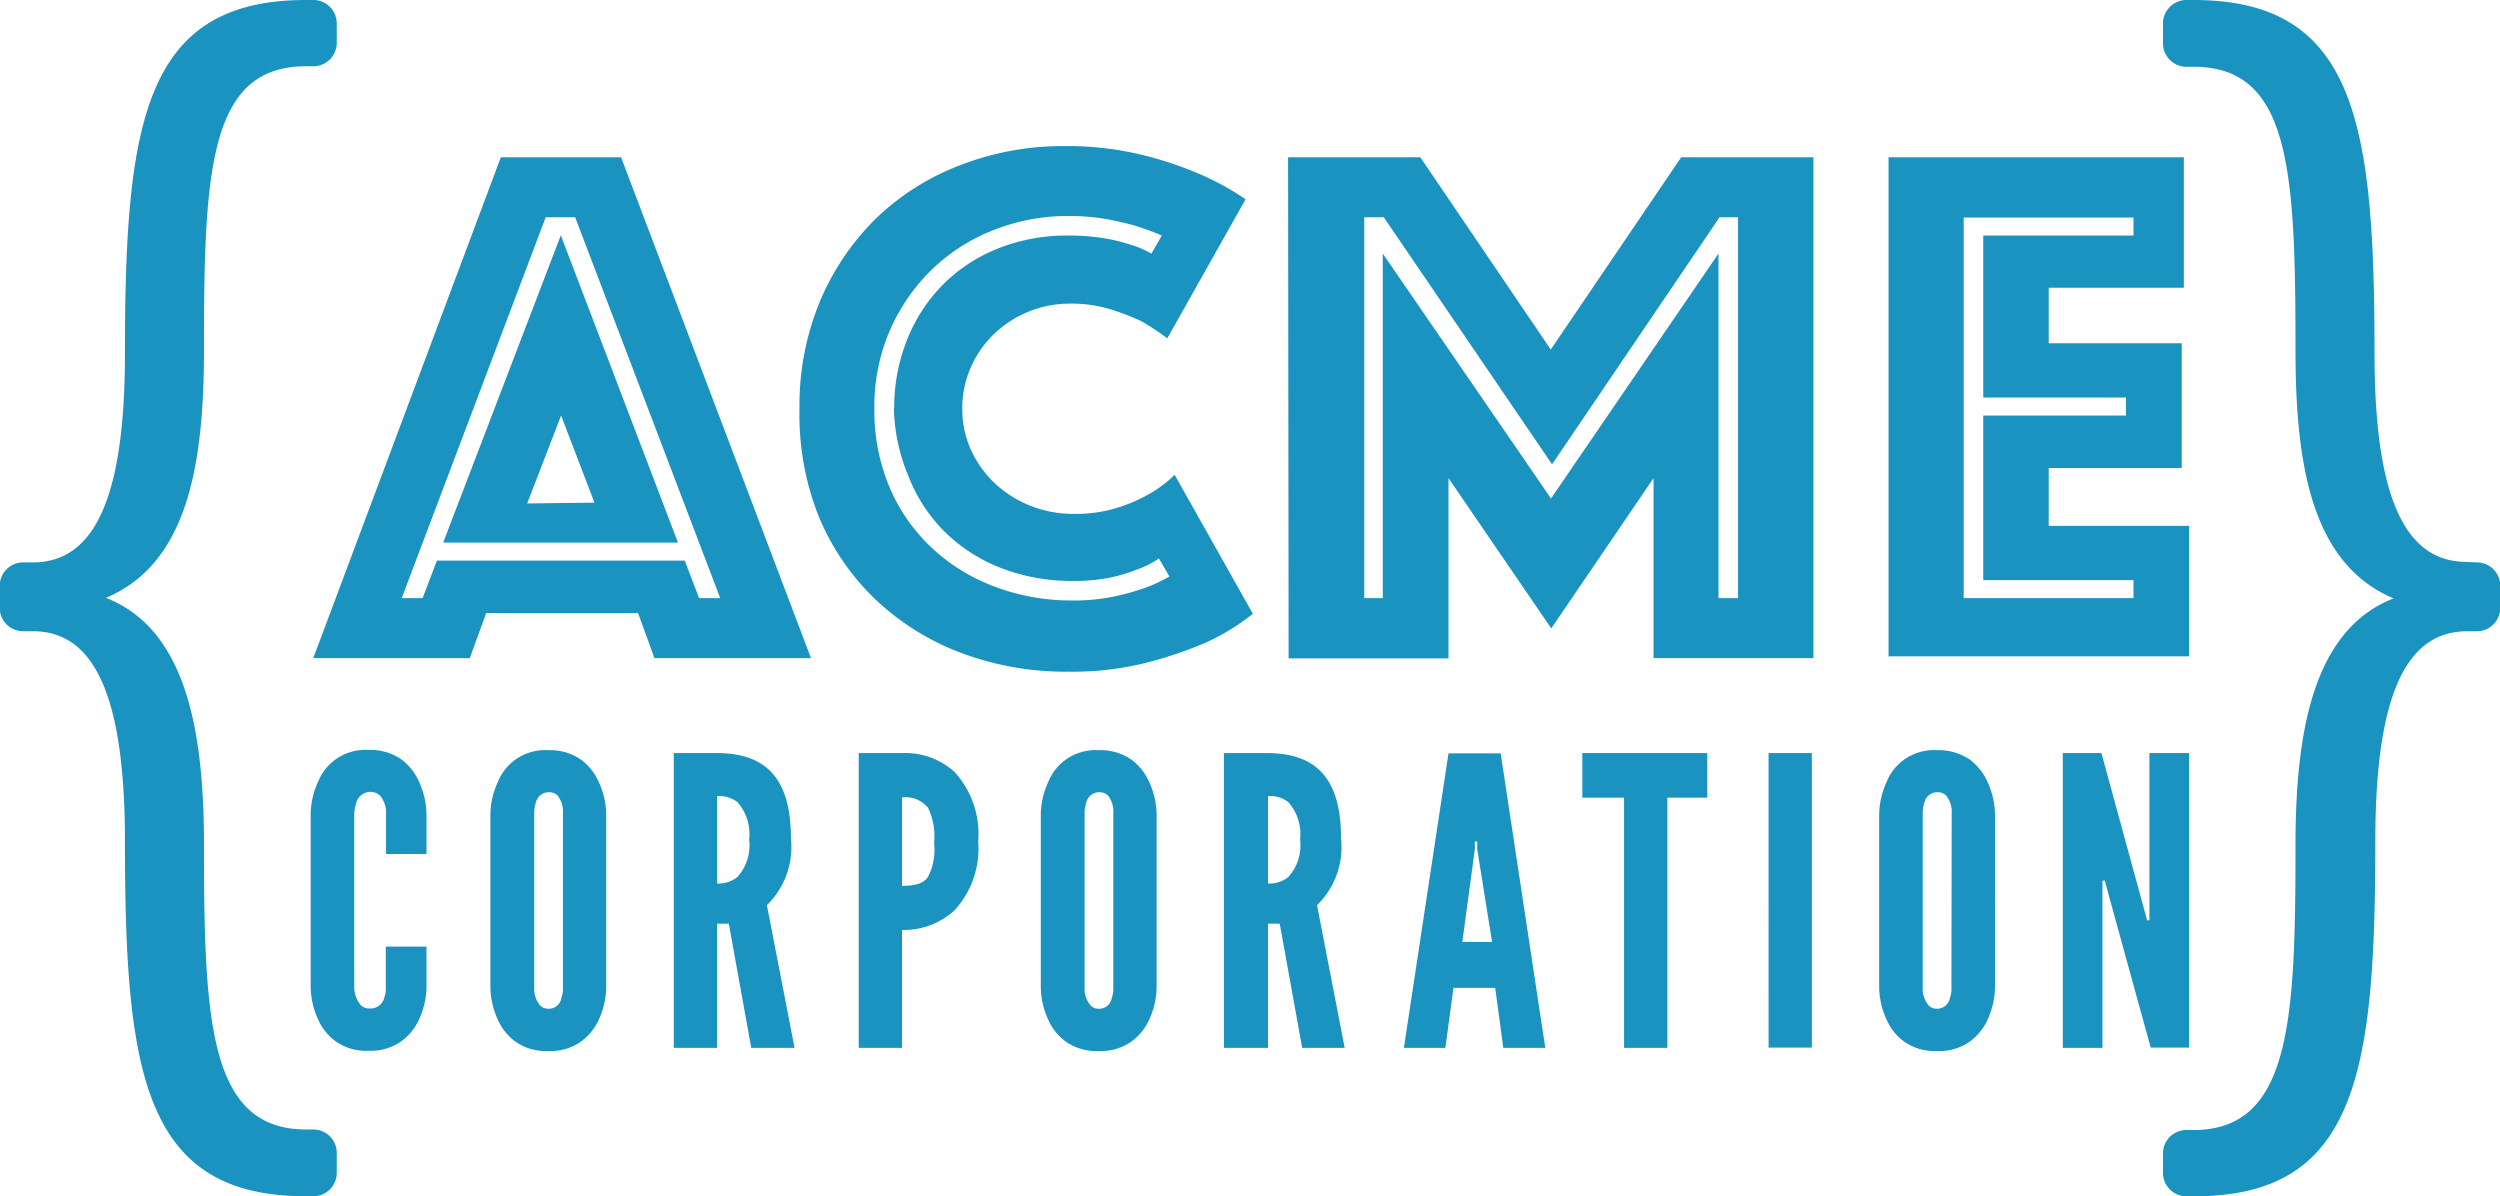 <svg xmlns="http://www.w3.org/2000/svg" viewBox="0 0 95.84 45.86">
  <defs>
    <style>
      .a{fill:#1b93c0;}
    </style>
  </defs>
  <path d="M19.2 6.03h4.61l7.28 19.2h-6l-.63-1.73h-5.82l-.63 1.73h-6zm-3 16.9l.55-1.44h9.5l.55 1.44h.81l-5.56-14.6h-1.13l-5.52 14.6zm5.3-13.91l4.49 11.78h-9zm1.29 10.25l-1.28-3.34-1.3 3.37zm7.86-3.62a10.35 10.35 0 0 1 .81-4.16 9.7 9.7 0 0 1 2.19-3.18 9.54 9.54 0 0 1 3.22-2 10.86 10.86 0 0 1 3.92-.71 12.23 12.23 0 0 1 2.92.32 13.83 13.83 0 0 1 2.2.72 10.34 10.34 0 0 1 1.84 1l-3 5.33a10.36 10.36 0 0 0-1-.66 9.88 9.88 0 0 0-1.17-.45 5.06 5.06 0 0 0-1.54-.22 4.18 4.18 0 0 0-1.64.32 4.22 4.22 0 0 0-1.31.86 4 4 0 0 0-.88 1.28 3.92 3.92 0 0 0-.32 1.57 3.77 3.77 0 0 0 .33 1.57 4 4 0 0 0 .91 1.28 4.29 4.29 0 0 0 1.35.86 4.45 4.45 0 0 0 1.7.32 5.37 5.37 0 0 0 1.64-.23 6 6 0 0 0 1.21-.52 4.46 4.46 0 0 0 1-.75l3 5.33a8.52 8.52 0 0 1-1.84 1.12 15.61 15.61 0 0 1-2.22.75 11.55 11.55 0 0 1-3 .35 11.41 11.41 0 0 1-4.15-.73 9.78 9.78 0 0 1-3.28-2.06 9.35 9.35 0 0 1-2.16-3.18 10.52 10.52 0 0 1-.73-4.13zm3.63 0a7 7 0 0 1 .48-2.59 6.3 6.3 0 0 1 1.34-2.1 6.22 6.22 0 0 1 2.1-1.41 7.09 7.09 0 0 1 2.76-.52 8 8 0 0 1 1.34.1 6.1 6.1 0 0 1 1 .24 3.84 3.84 0 0 1 .84.35l.4-.69q-.46-.2-1-.37a11.08 11.08 0 0 0-1.12-.26 8.33 8.33 0 0 0-1.47-.12 7.71 7.71 0 0 0-2.81.52 7.17 7.17 0 0 0-2.36 1.48 7.27 7.27 0 0 0-2.26 5.37 7.56 7.56 0 0 0 .59 3.05 6.86 6.86 0 0 0 1.63 2.32 7.22 7.22 0 0 0 2.42 1.48 8.3 8.3 0 0 0 2.94.52 7.65 7.65 0 0 0 1.55-.14 9.33 9.33 0 0 0 1.18-.32 5.82 5.82 0 0 0 1-.46l-.4-.69a3.64 3.64 0 0 1-.86.43 6.47 6.47 0 0 1-1 .3 6.8 6.8 0 0 1-1.41.13 7.47 7.47 0 0 1-2.85-.52 6.31 6.31 0 0 1-2.14-1.41 6.16 6.16 0 0 1-1.35-2.1 7 7 0 0 1-.55-2.59zm15.1-9.62h5.07l5 7.37 5-7.37h5.07v19.2h-6.13v-6.9l-3.92 5.76-3.94-5.76v6.91H49.4zm3.63 16.9V9.72l6.45 9.39 6.42-9.39v13.21h.75V8.33h-.71L59.5 17.8l-6.45-9.47h-.75v14.6zM72.4 6.03h11.32v5h-5.18v2.13h5.1v4.78h-5.1v2.22h5.38v5H72.4zm9.39 16.9v-.69h-5.76v-6.31h5.47v-.69h-5.47V9.03h5.76v-.69h-6.51v14.59zM16.35 36.29v1.55a3.08 3.08 0 0 1-.28 1.23 2.12 2.12 0 0 1-.66.83 2 2 0 0 1-1.28.38 2 2 0 0 1-1.29-.38 2.08 2.08 0 0 1-.65-.83 3.08 3.08 0 0 1-.28-1.23v-6.65a3.07 3.07 0 0 1 .28-1.21 1.95 1.95 0 0 1 1.94-1.23 2.07 2.07 0 0 1 1.28.38 2.16 2.16 0 0 1 .66.85 3.07 3.07 0 0 1 .28 1.21v1.55H14.8v-1.55a1 1 0 0 0-.25-.71.56.56 0 0 0-.89.29 1.69 1.69 0 0 0-.08.41v6.65a1.06 1.06 0 0 0 .26.71.44.44 0 0 0 .32.12.54.54 0 0 0 .57-.41 1.07 1.07 0 0 0 .06-.41v-1.55zm6.89 1.56a3.08 3.08 0 0 1-.28 1.23 2.12 2.12 0 0 1-.66.83 2 2 0 0 1-1.28.38 2 2 0 0 1-1.29-.38 2.08 2.08 0 0 1-.65-.83 3.08 3.08 0 0 1-.28-1.23V31.2a3.07 3.07 0 0 1 .28-1.21 1.95 1.95 0 0 1 1.94-1.23 2.07 2.07 0 0 1 1.28.38 2.16 2.16 0 0 1 .66.85 3.07 3.07 0 0 1 .28 1.21zm-1.66-6.65a1 1 0 0 0-.21-.71.48.48 0 0 0-.34-.12.51.51 0 0 0-.49.41 1.19 1.19 0 0 0-.06.41v6.65a1 1 0 0 0 .23.71.44.44 0 0 0 .32.12.48.48 0 0 0 .49-.41 1.07 1.07 0 0 0 .06-.41zm7.22 8.97l-.86-4.76h-.45v4.76h-1.66v-11.3h1.66c2 0 2.83 1.12 2.83 3.26a3.11 3.11 0 0 1-.92 2.57l1.06 5.47zm-1.31-6.3a1.15 1.15 0 0 0 .78-.25 1.81 1.81 0 0 0 .45-1.43 1.85 1.85 0 0 0-.45-1.44 1.14 1.14 0 0 0-.78-.23zm5.43-5h1.66a2.83 2.83 0 0 1 2 .71 3.52 3.52 0 0 1 .92 2.67 3.49 3.49 0 0 1-.92 2.66 2.86 2.86 0 0 1-2 .74v4.52h-1.66zm1.66 5.09c.51 0 .83-.09 1-.35a2.26 2.26 0 0 0 .23-1.29 2.57 2.57 0 0 0-.23-1.35 1.11 1.11 0 0 0-1-.4zm9.76 3.89a3.08 3.08 0 0 1-.28 1.23 2.12 2.12 0 0 1-.66.83 2 2 0 0 1-1.28.38 2 2 0 0 1-1.29-.38 2.08 2.08 0 0 1-.65-.83 3.08 3.08 0 0 1-.28-1.23V31.2a3.07 3.07 0 0 1 .28-1.21 1.95 1.95 0 0 1 1.94-1.23 2.07 2.07 0 0 1 1.28.38 2.16 2.16 0 0 1 .66.85 3.07 3.07 0 0 1 .28 1.21zm-1.66-6.65a1 1 0 0 0-.21-.71.48.48 0 0 0-.34-.12.51.51 0 0 0-.49.41 1.19 1.19 0 0 0-.06.41v6.65a1 1 0 0 0 .23.71.44.44 0 0 0 .32.12.48.48 0 0 0 .49-.41 1.07 1.07 0 0 0 .06-.41zm7.24 8.97l-.86-4.76h-.45v4.76h-1.69v-11.3h1.66c2 0 2.83 1.12 2.83 3.26a3.11 3.11 0 0 1-.92 2.57l1.06 5.47zm-1.31-6.3a1.15 1.15 0 0 0 .78-.25 1.8 1.8 0 0 0 .45-1.43 1.85 1.85 0 0 0-.45-1.44 1.13 1.13 0 0 0-.78-.23zm5.21 6.3l1.71-11.29h2l1.71 11.29h-1.61l-.31-2.3h-1.6l-.31 2.3zm2.81-7.62v-.29h-.09v.29l-.48 3.56h1.14zm4.03-1.97v-1.71h4.79v1.71h-1.53v9.59h-1.66v-9.59zm7.14-1.71h1.66v11.29H67.8zm8.68 8.98a3.07 3.07 0 0 1-.28 1.23 2.11 2.11 0 0 1-.66.83 2 2 0 0 1-1.28.38 2 2 0 0 1-1.29-.38 2.07 2.07 0 0 1-.65-.83 3.07 3.07 0 0 1-.28-1.23V31.2a3.06 3.06 0 0 1 .28-1.21 1.95 1.95 0 0 1 1.94-1.23 2.07 2.07 0 0 1 1.28.38 2.16 2.16 0 0 1 .66.85 3.06 3.06 0 0 1 .28 1.21zm-1.66-6.65a1 1 0 0 0-.22-.71.48.48 0 0 0-.34-.12.51.51 0 0 0-.49.41 1.18 1.18 0 0 0-.06.41v6.65a1 1 0 0 0 .23.71.44.44 0 0 0 .32.12.49.49 0 0 0 .49-.41 1.07 1.07 0 0 0 .06-.41zm6.01 3.08l-.14-.52h-.09v6.41h-1.52v-11.3h1.48l1.61 5.89.14.52h.09v-6.41h1.52v11.29h-1.47z" class="a"/>
  <path d="M4.79 13.54C4.79 4.69 5.52 0 11.73 0h.25a.9.9 0 0 1 .93.93v.68a.9.9 0 0 1-.93.93h-.25c-3.72 0-3.91 4-3.91 10.85 0 4.45-.63 8.21-3.76 9.53 3.13 1.22 3.76 5.23 3.76 9.48 0 6.75.2 10.9 3.91 10.9h.25a.9.9 0 0 1 .93.93v.7a.9.9 0 0 1-.93.93h-.25c-6.21 0-6.94-4.69-6.94-13.59 0-5.38-1.08-8.07-3.52-8.07H.92a.9.9 0 0 1-.93-.93v-.78a.9.9 0 0 1 .93-.93h.34c2.46 0 3.53-2.69 3.53-8.02zm90.13 8.02a.9.9 0 0 1 .93.93v.78a.9.9 0 0 1-.93.93h-.34c-2.45 0-3.52 2.69-3.52 8.07 0 8.9-.73 13.59-6.94 13.59h-.24a.9.9 0 0 1-.96-.93v-.68a.9.9 0 0 1 .93-.93h.24c3.72 0 3.91-4.16 3.91-10.9 0-4.25.63-8.26 3.76-9.48-3.13-1.32-3.76-5.08-3.76-9.53 0-6.89-.2-10.85-3.91-10.85h-.24a.9.9 0 0 1-.93-.93v-.7a.9.9 0 0 1 .93-.93h.24c6.21 0 6.94 4.69 6.94 13.54 0 5.33 1.08 8 3.52 8z" class="a"/>
</svg>
